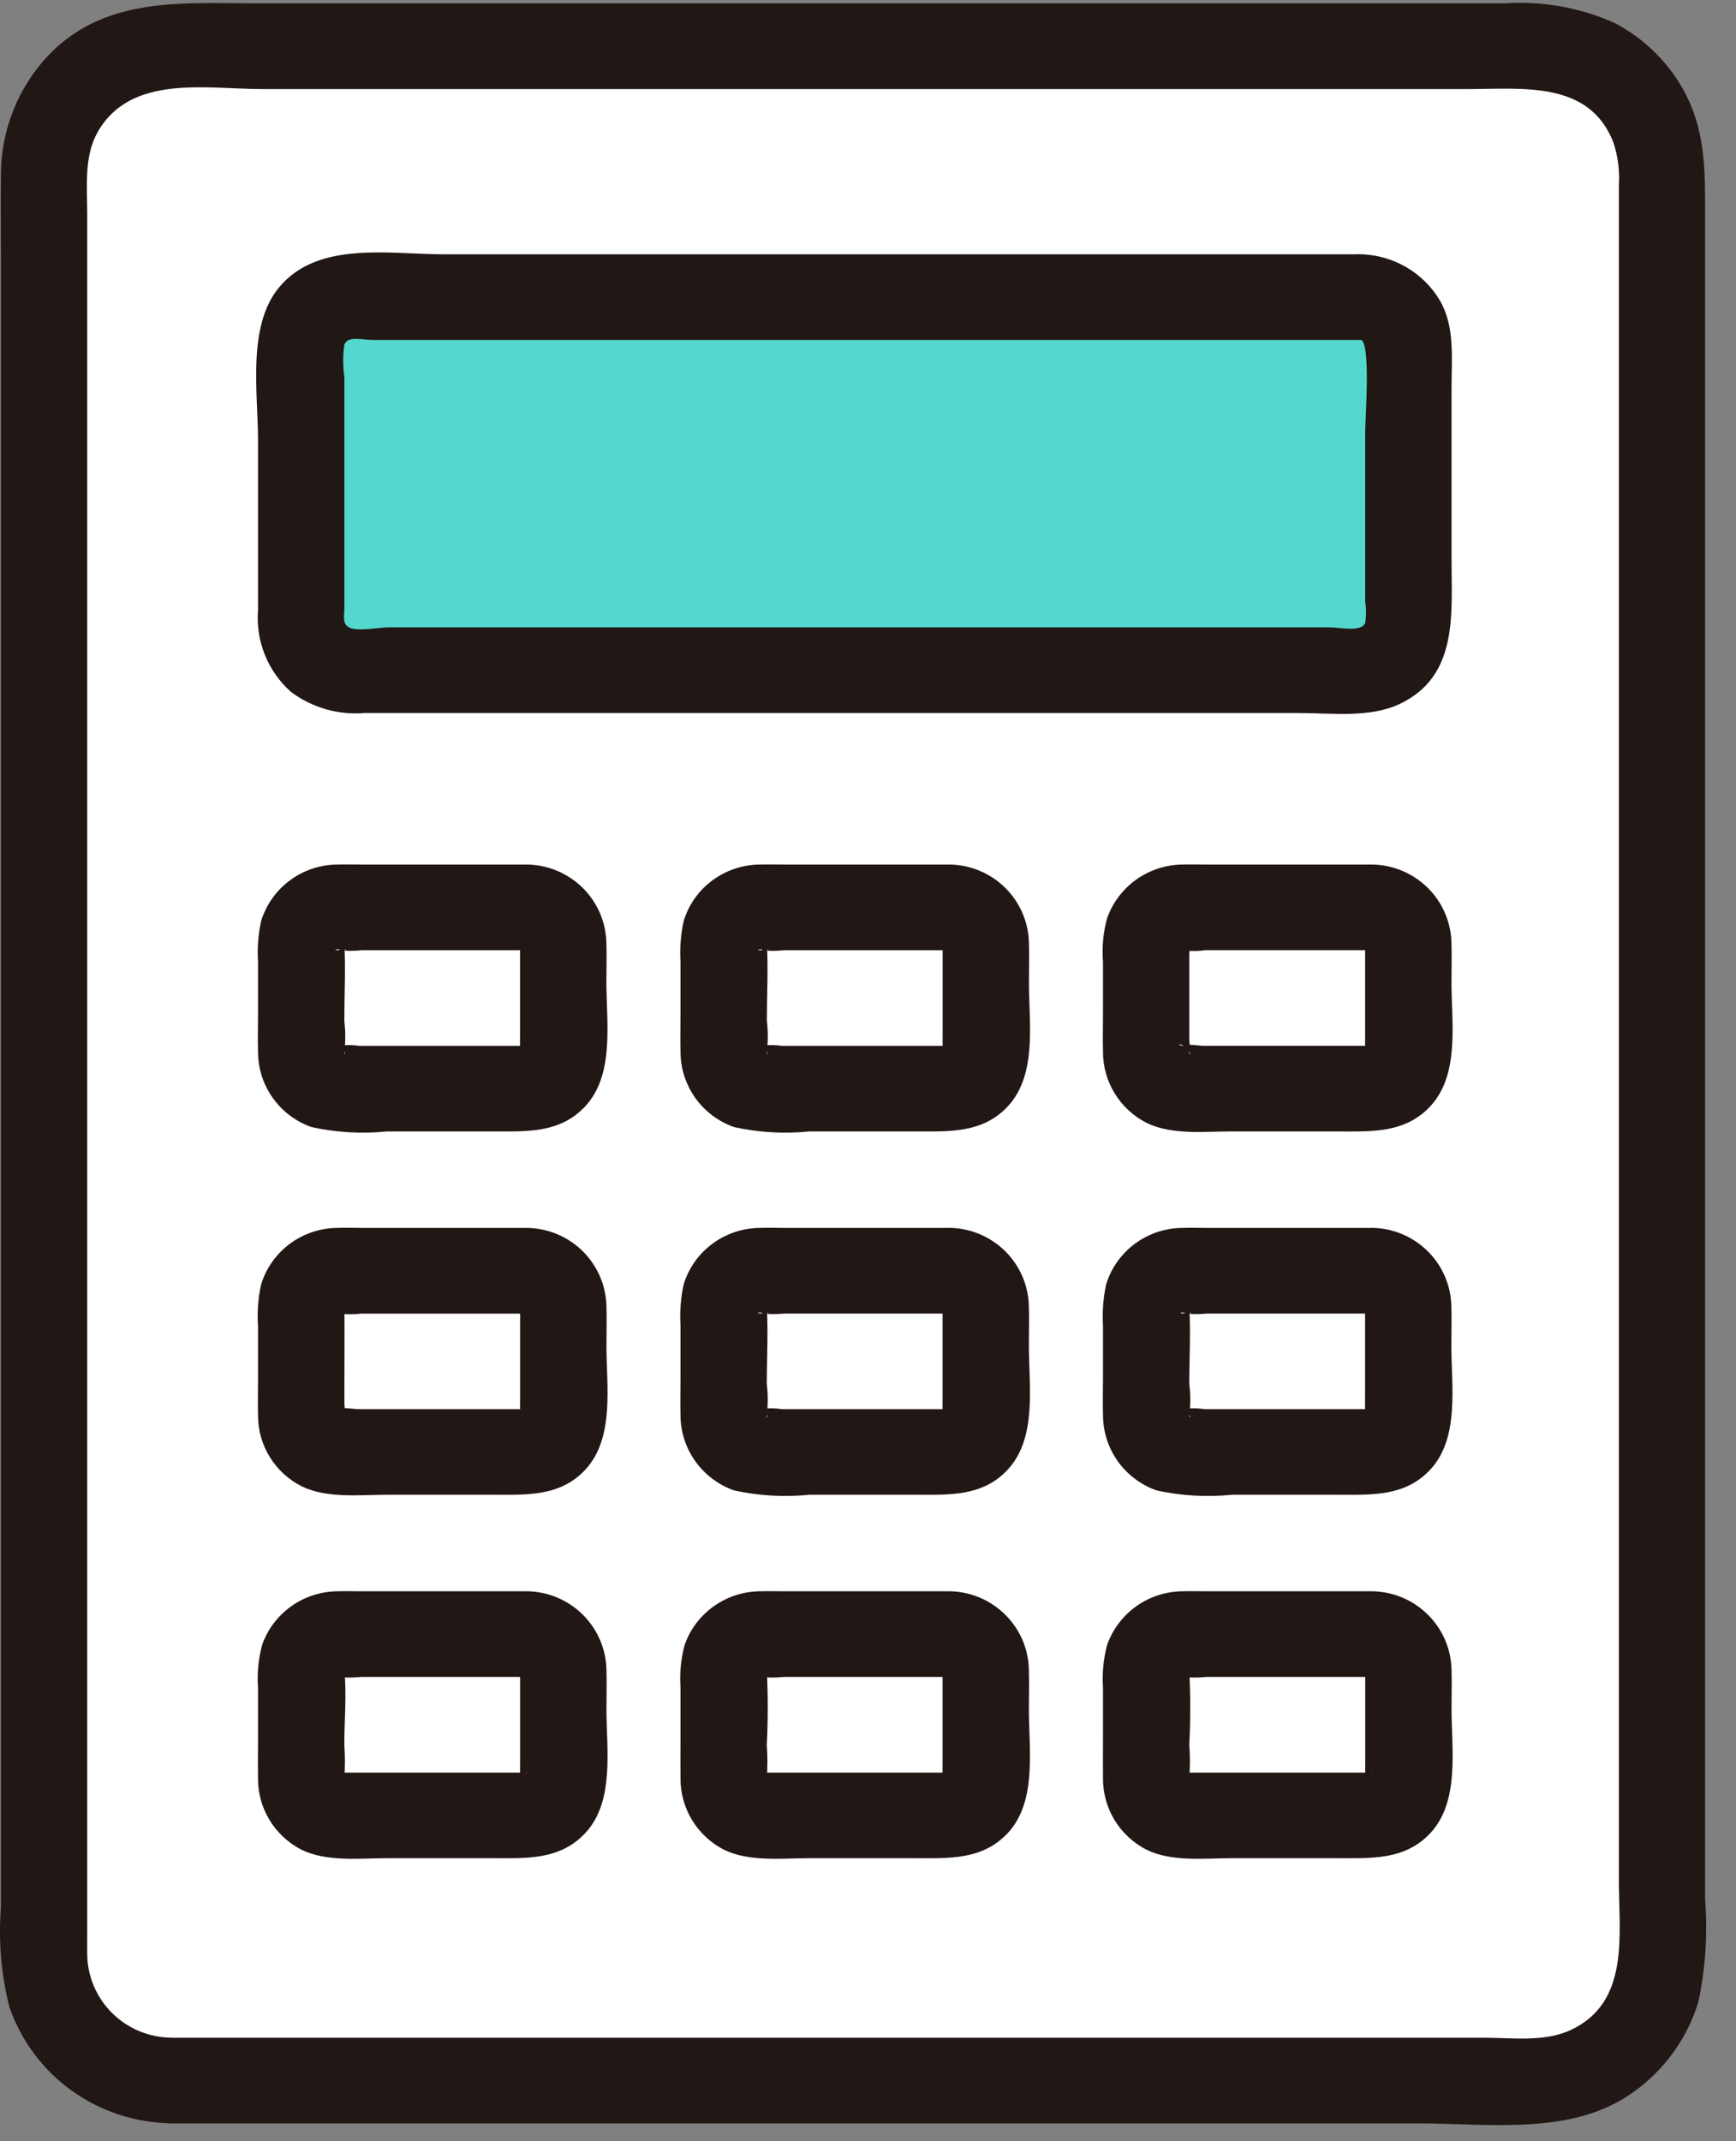 <svg width="30" height="37" viewBox="0 0 30 37" fill="none" xmlns="http://www.w3.org/2000/svg">
<rect x="0" y="0" width="30" height="37" fill="#808080" stroke="none"/>
<path d="M2.958 35.952H26.525C26.814 35.953 27.099 35.896 27.366 35.787C27.632 35.678 27.874 35.517 28.078 35.315C28.282 35.113 28.444 34.872 28.554 34.608C28.664 34.344 28.721 34.06 28.721 33.774C28.721 25.884 28.721 14.162 28.721 2.979C28.721 2.693 28.664 2.41 28.554 2.145C28.444 1.881 28.282 1.641 28.078 1.438C27.874 1.236 27.632 1.075 27.366 0.966C27.099 0.856 26.814 0.8 26.526 0.8H2.958C2.67 0.8 2.384 0.856 2.118 0.966C1.851 1.075 1.609 1.236 1.405 1.438C1.201 1.641 1.04 1.881 0.929 2.146C0.819 2.41 0.762 2.693 0.762 2.98V33.772C0.762 34.058 0.819 34.341 0.929 34.606C1.039 34.87 1.201 35.111 1.405 35.313C1.609 35.516 1.851 35.677 2.118 35.786C2.384 35.896 2.67 35.952 2.958 35.952Z" fill="white"/>
<path d="M23.511 5.134H6.029C5.921 5.134 5.814 5.156 5.713 5.197C5.613 5.238 5.522 5.299 5.446 5.375C5.369 5.451 5.308 5.541 5.267 5.641C5.225 5.74 5.204 5.847 5.204 5.954V10.763C5.204 10.87 5.226 10.977 5.267 11.076C5.308 11.176 5.369 11.266 5.446 11.342C5.522 11.418 5.613 11.479 5.714 11.52C5.814 11.561 5.921 11.582 6.029 11.582H23.511C23.619 11.583 23.727 11.562 23.827 11.52C23.927 11.479 24.018 11.419 24.095 11.343C24.172 11.267 24.233 11.177 24.274 11.077C24.316 10.978 24.337 10.871 24.337 10.764C24.337 9.545 24.337 7.363 24.337 5.955C24.337 5.848 24.316 5.741 24.275 5.641C24.233 5.542 24.172 5.451 24.096 5.375C24.019 5.298 23.928 5.238 23.828 5.197C23.727 5.155 23.62 5.134 23.511 5.134Z" fill="#54D8CE"/>
<path d="M23.511 4.394H7.664C6.728 4.394 5.495 4.158 4.825 4.963C4.266 5.632 4.459 6.791 4.459 7.602V10.546C4.438 10.809 4.479 11.073 4.578 11.318C4.677 11.563 4.832 11.782 5.03 11.957C5.394 12.229 5.845 12.359 6.299 12.321H22.453C23.015 12.321 23.666 12.41 24.187 12.165C25.205 11.685 25.084 10.605 25.084 9.668C25.084 8.678 25.084 7.687 25.084 6.696C25.084 6.195 25.146 5.65 24.885 5.196C24.744 4.957 24.544 4.758 24.304 4.618C24.063 4.477 23.791 4.4 23.512 4.394C22.553 4.335 22.557 5.815 23.512 5.874C23.693 5.885 23.592 7.248 23.592 7.455V10.399C23.611 10.52 23.611 10.644 23.592 10.765C23.524 10.928 23.152 10.841 22.984 10.841H6.706C6.538 10.841 6.174 10.919 6.03 10.841C5.912 10.777 5.951 10.647 5.951 10.492V6.515C5.924 6.329 5.924 6.139 5.951 5.953C6.01 5.798 6.277 5.875 6.436 5.875H23.513C24.471 5.874 24.472 4.394 23.511 4.394Z" fill="#211715"/>
<path d="M2.957 36.692H24.523C25.748 36.692 27.18 36.911 28.231 36.148C28.768 35.764 29.163 35.214 29.352 34.584C29.473 34.006 29.511 33.415 29.466 32.827C29.466 31.575 29.466 30.324 29.466 29.073C29.466 23.047 29.466 17.02 29.466 10.994C29.466 9.375 29.466 7.756 29.466 6.137V3.71C29.466 2.993 29.475 2.323 29.15 1.665C28.878 1.12 28.437 0.674 27.893 0.393C27.301 0.13 26.654 0.015 26.007 0.058H4.474C3.173 0.058 1.826 -0.072 0.843 0.949C0.311 1.51 0.015 2.252 0.016 3.023C0.009 3.5 0.016 3.979 0.016 4.456V32.964C-0.029 33.539 0.02 34.117 0.161 34.676C0.36 35.257 0.736 35.763 1.237 36.124C1.737 36.484 2.339 36.682 2.957 36.69C3.917 36.713 3.917 35.233 2.957 35.211C2.573 35.206 2.206 35.053 1.935 34.783C1.664 34.513 1.511 34.148 1.507 33.767C1.505 33.662 1.507 33.557 1.507 33.452V3.694C1.507 3.225 1.449 2.701 1.689 2.28C2.26 1.278 3.561 1.539 4.535 1.539H25.361C26.312 1.539 27.467 1.388 27.883 2.466C27.96 2.702 27.992 2.95 27.976 3.197V6.801C27.976 12.805 27.976 18.808 27.976 24.812C27.976 27.376 27.976 29.94 27.976 32.504C27.976 33.433 28.17 34.602 27.142 35.079C26.69 35.289 26.144 35.212 25.658 35.212H2.957C1.998 35.212 1.996 36.692 2.957 36.692Z" fill="#211715"/>
<path d="M23.719 14.939H20.827C20.696 14.939 20.564 14.935 20.433 14.939C20.146 14.942 19.867 15.034 19.634 15.2C19.401 15.367 19.225 15.601 19.131 15.87C19.064 16.115 19.041 16.37 19.061 16.624V17.509C19.061 17.729 19.055 17.95 19.061 18.17C19.06 18.426 19.13 18.677 19.264 18.895C19.398 19.114 19.591 19.291 19.822 19.407C20.26 19.615 20.799 19.551 21.273 19.551H23.081C23.674 19.551 24.277 19.596 24.723 19.11C25.228 18.56 25.083 17.668 25.083 16.98C25.083 16.753 25.09 16.524 25.083 16.298C25.076 15.94 24.931 15.599 24.677 15.345C24.422 15.092 24.079 14.946 23.719 14.939C23.521 14.94 23.332 15.018 23.193 15.157C23.053 15.295 22.974 15.483 22.973 15.678C22.977 15.873 23.057 16.059 23.196 16.197C23.335 16.335 23.522 16.414 23.719 16.418C23.512 16.408 23.774 16.449 23.671 16.405C23.573 16.364 23.764 16.517 23.628 16.381L23.608 16.351C23.577 16.305 23.58 16.312 23.619 16.372L23.59 16.305C23.608 16.376 23.61 16.384 23.598 16.328C23.596 16.235 23.591 16.375 23.591 16.393V17.864C23.591 17.95 23.588 18.037 23.591 18.123C23.591 18.143 23.591 18.164 23.591 18.185C23.591 18.189 23.591 18.192 23.591 18.196C23.591 18.222 23.596 18.198 23.605 18.124L23.59 18.183L23.619 18.116C23.58 18.177 23.577 18.183 23.608 18.137C23.647 18.112 23.715 17.993 23.637 18.098C23.64 18.094 23.797 18.023 23.645 18.085C23.668 18.076 23.692 18.071 23.716 18.071H20.796C20.721 18.071 20.504 18.031 20.438 18.071C20.42 18.082 20.264 17.995 20.505 18.087C20.361 18.032 20.516 18.099 20.522 18.106L20.473 18.079C20.54 18.135 20.554 18.145 20.515 18.108L20.495 18.088C20.552 18.166 20.559 18.17 20.516 18.101C20.524 18.106 20.59 18.26 20.536 18.117C20.598 18.278 20.541 18.205 20.552 18.176C20.561 18.11 20.561 18.044 20.552 17.978V16.483C20.561 16.424 20.561 16.364 20.552 16.305C20.546 16.295 20.497 16.442 20.55 16.317C20.483 16.478 20.535 16.368 20.544 16.341L20.495 16.402C20.545 16.356 20.548 16.351 20.504 16.387L20.473 16.412C20.546 16.372 20.538 16.374 20.449 16.417C20.521 16.406 20.525 16.431 20.425 16.419C20.431 16.419 20.439 16.417 20.444 16.419C20.571 16.438 20.7 16.438 20.826 16.419H23.718C23.915 16.419 24.105 16.341 24.245 16.202C24.385 16.064 24.463 15.876 24.463 15.679C24.463 15.483 24.385 15.295 24.245 15.156C24.105 15.018 23.915 14.94 23.718 14.94L23.719 14.939Z" fill="#211715"/>
<path d="M23.718 27.497H20.843C20.707 27.497 20.569 27.493 20.433 27.497C20.146 27.5 19.866 27.591 19.633 27.758C19.4 27.924 19.225 28.159 19.131 28.428C19.068 28.669 19.044 28.918 19.061 29.166V30.068C19.061 30.286 19.058 30.505 19.061 30.723C19.058 30.977 19.127 31.227 19.258 31.446C19.39 31.664 19.58 31.842 19.807 31.96C20.248 32.178 20.812 32.109 21.291 32.109H23.101C23.688 32.109 24.281 32.15 24.724 31.669C25.228 31.119 25.084 30.226 25.084 29.538C25.084 29.311 25.091 29.083 25.084 28.856C25.078 28.498 24.932 28.157 24.678 27.904C24.424 27.65 24.08 27.504 23.72 27.497C23.522 27.498 23.334 27.577 23.194 27.715C23.054 27.854 22.975 28.041 22.974 28.237C22.978 28.432 23.058 28.617 23.197 28.755C23.336 28.893 23.523 28.972 23.72 28.977C23.513 28.966 23.776 29.007 23.672 28.964C23.574 28.923 23.765 29.075 23.63 28.939C23.613 28.923 23.546 28.813 23.62 28.931C23.552 28.822 23.587 28.88 23.607 28.924C23.56 28.82 23.593 28.87 23.593 28.954V30.424C23.593 30.507 23.59 30.59 23.593 30.674C23.593 30.697 23.593 30.72 23.593 30.743C23.593 30.792 23.635 30.564 23.593 30.741C23.624 30.618 23.624 30.684 23.59 30.725C23.604 30.707 23.733 30.532 23.64 30.656C23.64 30.656 23.801 30.572 23.648 30.643C23.698 30.62 23.746 30.63 23.72 30.63H21.499C21.145 30.63 20.791 30.63 20.438 30.63C20.423 30.63 20.391 30.634 20.462 30.636L20.499 30.643C20.416 30.619 20.419 30.624 20.507 30.656C20.501 30.648 20.387 30.539 20.515 30.666C20.644 30.794 20.534 30.681 20.526 30.675L20.554 30.742C20.537 30.671 20.534 30.663 20.545 30.72C20.548 30.809 20.551 30.732 20.552 30.723C20.567 30.533 20.567 30.343 20.552 30.153C20.574 29.721 20.574 29.288 20.552 28.856C20.555 28.877 20.534 28.982 20.551 28.875L20.517 28.947C20.554 28.889 20.555 28.883 20.52 28.929L20.496 28.96C20.556 28.904 20.548 28.907 20.474 28.969C20.501 28.96 20.613 28.908 20.45 28.975C20.567 28.927 20.464 28.978 20.426 28.977C20.434 28.976 20.442 28.976 20.45 28.977C20.58 28.991 20.712 28.991 20.843 28.977H23.718C23.916 28.977 24.106 28.899 24.246 28.76C24.385 28.621 24.464 28.433 24.464 28.237C24.464 28.041 24.385 27.853 24.246 27.714C24.106 27.575 23.916 27.497 23.718 27.497Z" fill="#211715"/>
<path d="M16.417 27.497H13.542C13.405 27.497 13.268 27.493 13.131 27.497C12.844 27.5 12.565 27.591 12.332 27.758C12.099 27.924 11.923 28.159 11.83 28.428C11.766 28.669 11.743 28.918 11.76 29.166V30.068C11.76 30.286 11.757 30.505 11.76 30.723C11.757 30.977 11.825 31.227 11.957 31.446C12.088 31.664 12.278 31.842 12.505 31.96C12.947 32.178 13.51 32.109 13.99 32.109H15.797C16.385 32.109 16.977 32.15 17.421 31.669C17.924 31.12 17.78 30.226 17.78 29.538C17.78 29.311 17.787 29.083 17.78 28.856C17.774 28.498 17.629 28.157 17.374 27.904C17.12 27.65 16.776 27.504 16.416 27.497C16.219 27.498 16.03 27.577 15.89 27.715C15.751 27.854 15.672 28.041 15.67 28.237C15.675 28.432 15.755 28.617 15.893 28.755C16.032 28.893 16.22 28.972 16.416 28.977C16.209 28.966 16.472 29.007 16.368 28.964C16.27 28.923 16.461 29.075 16.326 28.939C16.309 28.923 16.242 28.813 16.316 28.931C16.248 28.822 16.283 28.88 16.303 28.924C16.256 28.82 16.289 28.87 16.289 28.953V30.424C16.289 30.507 16.286 30.591 16.289 30.674C16.289 30.697 16.289 30.721 16.289 30.744C16.289 30.792 16.331 30.565 16.289 30.742C16.32 30.619 16.32 30.684 16.286 30.725C16.3 30.708 16.43 30.532 16.336 30.656C16.336 30.656 16.497 30.573 16.344 30.643C16.395 30.62 16.443 30.63 16.417 30.63H14.198C13.844 30.63 13.49 30.63 13.136 30.63C13.121 30.63 13.089 30.634 13.16 30.636L13.197 30.643C13.114 30.619 13.117 30.624 13.205 30.656C13.199 30.648 13.085 30.539 13.214 30.666C13.342 30.794 13.232 30.681 13.224 30.675L13.252 30.742C13.235 30.671 13.233 30.663 13.244 30.72C13.247 30.809 13.25 30.732 13.251 30.723C13.265 30.533 13.265 30.343 13.251 30.153C13.273 29.721 13.273 29.288 13.251 28.856C13.253 28.877 13.233 28.982 13.249 28.875L13.216 28.947C13.252 28.889 13.254 28.883 13.219 28.929L13.195 28.96C13.254 28.904 13.247 28.907 13.172 28.969C13.2 28.96 13.311 28.908 13.149 28.975C13.266 28.927 13.162 28.978 13.124 28.977C13.132 28.976 13.14 28.976 13.148 28.977C13.279 28.991 13.411 28.991 13.542 28.977H16.417C16.615 28.977 16.805 28.899 16.944 28.76C17.084 28.621 17.163 28.433 17.163 28.237C17.163 28.041 17.084 27.853 16.944 27.714C16.805 27.575 16.615 27.497 16.417 27.497Z" fill="#211715"/>
<path d="M9.116 27.497H6.24C6.104 27.497 5.967 27.493 5.83 27.497C5.543 27.5 5.263 27.591 5.03 27.758C4.797 27.924 4.622 28.159 4.528 28.428C4.465 28.669 4.441 28.918 4.459 29.166V30.068C4.459 30.286 4.455 30.505 4.459 30.723C4.456 30.977 4.524 31.227 4.656 31.446C4.787 31.664 4.977 31.842 5.204 31.96C5.646 32.178 6.209 32.109 6.689 32.109H8.497C9.085 32.109 9.677 32.15 10.12 31.669C10.624 31.12 10.48 30.226 10.48 29.538C10.48 29.311 10.487 29.083 10.48 28.856C10.474 28.498 10.328 28.157 10.074 27.904C9.82 27.65 9.476 27.504 9.116 27.497C8.918 27.498 8.729 27.577 8.59 27.715C8.45 27.854 8.371 28.041 8.37 28.237C8.374 28.432 8.454 28.617 8.593 28.755C8.732 28.893 8.919 28.972 9.116 28.977C8.909 28.966 9.172 29.007 9.068 28.964C8.97 28.923 9.161 29.075 9.026 28.939C9.009 28.923 8.941 28.813 9.016 28.931C8.948 28.822 8.985 28.88 9.003 28.924C8.956 28.82 8.989 28.87 8.989 28.953V30.424C8.989 30.507 8.986 30.591 8.989 30.674C8.989 30.697 8.989 30.721 8.989 30.744C8.989 30.792 9.031 30.565 8.989 30.742C9.02 30.619 9.02 30.684 8.986 30.725C9 30.708 9.13 30.532 9.036 30.656C9.036 30.656 9.197 30.573 9.044 30.643C9.095 30.62 9.143 30.63 9.117 30.63H6.896C6.542 30.63 6.189 30.63 5.835 30.63C5.82 30.63 5.788 30.634 5.859 30.636L5.896 30.643C5.814 30.619 5.817 30.624 5.904 30.656C5.898 30.648 5.784 30.539 5.912 30.666C6.041 30.794 5.931 30.681 5.922 30.675L5.951 30.742C5.934 30.671 5.931 30.663 5.943 30.72C5.945 30.809 5.948 30.732 5.95 30.723C5.964 30.533 5.964 30.343 5.95 30.153C5.95 29.728 5.993 29.279 5.95 28.856C5.952 28.877 5.931 28.982 5.948 28.875L5.914 28.947C5.951 28.889 5.952 28.883 5.918 28.929L5.893 28.96C5.953 28.904 5.945 28.907 5.871 28.969C5.899 28.96 6.009 28.908 5.847 28.975C5.964 28.927 5.861 28.978 5.823 28.977C5.831 28.976 5.839 28.976 5.847 28.977C5.978 28.991 6.11 28.991 6.24 28.977L9.116 28.977C9.313 28.977 9.503 28.899 9.643 28.76C9.783 28.621 9.861 28.433 9.861 28.237C9.861 28.041 9.783 27.853 9.643 27.714C9.503 27.575 9.313 27.497 9.116 27.497Z" fill="#211715"/>
<path d="M23.719 21.218H20.858C20.716 21.218 20.574 21.213 20.432 21.218C20.137 21.22 19.85 21.316 19.613 21.491C19.377 21.666 19.202 21.912 19.116 22.192C19.065 22.425 19.047 22.664 19.061 22.903V23.788C19.061 24.009 19.055 24.233 19.061 24.454C19.062 24.739 19.151 25.017 19.316 25.25C19.482 25.482 19.716 25.658 19.986 25.754C20.414 25.848 20.855 25.873 21.291 25.829H23.116C23.698 25.829 24.284 25.866 24.722 25.389C25.226 24.839 25.081 23.945 25.081 23.258C25.081 23.031 25.088 22.803 25.081 22.576C25.075 22.218 24.93 21.877 24.675 21.623C24.421 21.37 24.078 21.224 23.717 21.217C23.52 21.218 23.331 21.297 23.192 21.435C23.052 21.573 22.973 21.761 22.972 21.957C22.976 22.152 23.056 22.337 23.195 22.475C23.334 22.613 23.521 22.692 23.717 22.696C23.511 22.686 23.773 22.727 23.669 22.683C23.572 22.642 23.763 22.795 23.627 22.66C23.61 22.642 23.543 22.532 23.617 22.651C23.549 22.542 23.585 22.601 23.604 22.643C23.556 22.539 23.59 22.59 23.59 22.674V24.145C23.59 24.228 23.587 24.312 23.59 24.395C23.587 24.416 23.587 24.438 23.59 24.46C23.617 24.517 23.624 24.299 23.59 24.462C23.616 24.344 23.621 24.403 23.587 24.446C23.6 24.431 23.737 24.325 23.662 24.362C23.554 24.417 23.826 24.284 23.645 24.365C23.645 24.365 23.721 24.35 23.718 24.35H20.812C20.69 24.331 20.566 24.331 20.445 24.35C20.44 24.353 20.431 24.35 20.425 24.35L20.499 24.365L20.439 24.349L20.507 24.378C20.446 24.34 20.439 24.336 20.485 24.367C20.511 24.406 20.631 24.475 20.525 24.396C20.529 24.399 20.602 24.555 20.538 24.404C20.592 24.532 20.543 24.488 20.552 24.456C20.575 24.276 20.575 24.095 20.552 23.916C20.552 23.474 20.579 23.024 20.552 22.583C20.549 22.526 20.513 22.711 20.546 22.614C20.579 22.517 20.446 22.737 20.556 22.601C20.528 22.639 20.494 22.672 20.456 22.701C20.561 22.615 20.475 22.704 20.439 22.698C20.225 22.664 20.886 22.698 20.425 22.698C20.435 22.697 20.444 22.697 20.453 22.698C20.588 22.711 20.723 22.711 20.857 22.698H23.718C23.915 22.698 24.105 22.62 24.245 22.481C24.385 22.343 24.463 22.154 24.463 21.958C24.463 21.762 24.385 21.574 24.245 21.435C24.105 21.296 23.915 21.218 23.718 21.218L23.719 21.218Z" fill="#211715"/>
<path d="M16.417 21.218H13.557C13.415 21.218 13.273 21.213 13.131 21.218C12.836 21.22 12.549 21.316 12.312 21.491C12.075 21.666 11.901 21.912 11.815 22.192C11.764 22.425 11.745 22.664 11.76 22.903V23.788C11.76 24.009 11.754 24.233 11.76 24.454C11.76 24.739 11.849 25.017 12.015 25.249C12.181 25.482 12.414 25.658 12.685 25.754C13.113 25.848 13.553 25.873 13.989 25.829H15.815C16.397 25.829 16.983 25.866 17.42 25.389C17.924 24.839 17.78 23.945 17.78 23.258C17.78 23.031 17.787 22.803 17.78 22.576C17.774 22.218 17.628 21.877 17.374 21.623C17.119 21.37 16.776 21.224 16.416 21.217C16.218 21.218 16.029 21.297 15.89 21.435C15.75 21.573 15.671 21.761 15.67 21.957C15.674 22.152 15.754 22.337 15.893 22.475C16.032 22.613 16.219 22.692 16.416 22.696C16.209 22.686 16.472 22.727 16.368 22.683C16.27 22.642 16.461 22.795 16.326 22.66C16.309 22.642 16.241 22.532 16.316 22.651C16.247 22.542 16.283 22.601 16.303 22.643C16.255 22.539 16.289 22.59 16.289 22.674V24.145C16.289 24.228 16.286 24.312 16.289 24.395C16.285 24.417 16.285 24.439 16.289 24.46C16.316 24.517 16.323 24.299 16.289 24.463C16.314 24.344 16.32 24.403 16.286 24.447C16.298 24.431 16.435 24.323 16.361 24.362C16.252 24.417 16.524 24.284 16.344 24.365C16.344 24.365 16.419 24.35 16.417 24.35H13.511C13.389 24.331 13.265 24.331 13.144 24.35C13.139 24.353 13.129 24.35 13.124 24.35L13.197 24.365L13.138 24.349L13.205 24.378C13.145 24.34 13.138 24.336 13.184 24.367C13.21 24.406 13.33 24.475 13.224 24.396C13.228 24.399 13.3 24.555 13.237 24.404C13.29 24.532 13.242 24.488 13.251 24.456C13.273 24.276 13.273 24.095 13.251 23.916C13.251 23.474 13.277 23.024 13.251 22.583C13.248 22.526 13.212 22.711 13.245 22.614C13.277 22.517 13.145 22.737 13.255 22.601C13.226 22.639 13.193 22.672 13.155 22.701C13.26 22.615 13.174 22.704 13.138 22.698C12.923 22.664 13.584 22.698 13.124 22.698C13.133 22.697 13.143 22.697 13.152 22.698C13.286 22.711 13.422 22.711 13.556 22.698H16.416C16.614 22.698 16.804 22.62 16.944 22.481C17.083 22.343 17.162 22.154 17.162 21.958C17.162 21.762 17.083 21.574 16.944 21.435C16.804 21.296 16.614 21.218 16.416 21.218L16.417 21.218Z" fill="#211715"/>
<path d="M9.116 21.218H6.24C6.103 21.218 5.966 21.213 5.829 21.218C5.534 21.22 5.247 21.316 5.011 21.491C4.774 21.666 4.6 21.912 4.513 22.192C4.46 22.431 4.442 22.676 4.459 22.92V23.831C4.459 24.039 4.453 24.247 4.459 24.454C4.458 24.709 4.528 24.96 4.662 25.177C4.797 25.395 4.989 25.571 5.219 25.686C5.661 25.896 6.213 25.829 6.69 25.829H8.496C9.084 25.829 9.678 25.871 10.12 25.39C10.624 24.84 10.48 23.946 10.48 23.259C10.48 23.032 10.487 22.804 10.48 22.577C10.474 22.219 10.328 21.878 10.074 21.624C9.82 21.371 9.476 21.225 9.116 21.218C8.918 21.219 8.729 21.297 8.59 21.436C8.45 21.574 8.371 21.762 8.37 21.957C8.374 22.152 8.454 22.338 8.593 22.476C8.732 22.614 8.919 22.693 9.116 22.697C8.909 22.687 9.172 22.728 9.068 22.684C8.97 22.643 9.161 22.796 9.026 22.66C9.009 22.643 8.941 22.533 9.016 22.652C8.948 22.543 8.985 22.601 9.003 22.644C8.956 22.54 8.989 22.591 8.989 22.674V24.144C8.989 24.227 8.986 24.311 8.989 24.394C8.989 24.418 8.989 24.441 8.989 24.464C8.989 24.512 9.03 24.285 8.989 24.462C9.02 24.338 9.02 24.405 8.986 24.446C9 24.428 9.129 24.253 9.035 24.377C9.035 24.377 9.197 24.293 9.043 24.364C9.094 24.341 9.142 24.35 9.116 24.35H6.196C6.12 24.35 5.904 24.31 5.837 24.35C5.84 24.348 5.715 24.37 5.864 24.358L5.905 24.365C5.824 24.342 5.829 24.349 5.921 24.385C5.91 24.37 5.819 24.269 5.934 24.406C5.841 24.295 5.939 24.416 5.943 24.428C5.888 24.257 5.982 24.532 5.943 24.424C5.912 24.344 5.929 24.52 5.952 24.454C5.96 24.394 5.96 24.332 5.952 24.272V23.915C5.952 23.471 5.956 23.027 5.952 22.583C5.952 22.538 5.937 22.645 5.938 22.645C6.021 22.467 5.885 22.735 5.94 22.627C5.978 22.554 5.871 22.689 5.855 22.702C5.896 22.669 5.962 22.671 5.839 22.699C5.98 22.665 5.848 22.699 5.824 22.699C5.832 22.698 5.84 22.698 5.848 22.699C5.979 22.714 6.111 22.714 6.242 22.699H9.118C9.316 22.699 9.505 22.621 9.645 22.482C9.785 22.344 9.863 22.155 9.863 21.959C9.863 21.763 9.785 21.575 9.645 21.436C9.505 21.297 9.316 21.22 9.118 21.22L9.116 21.218Z" fill="#211715"/>
<path d="M16.417 14.939H13.557C13.415 14.939 13.273 14.935 13.131 14.939C12.836 14.941 12.549 15.037 12.312 15.212C12.075 15.387 11.901 15.633 11.815 15.913C11.764 16.146 11.745 16.386 11.76 16.624V17.51C11.76 17.732 11.754 17.955 11.76 18.177C11.76 18.461 11.85 18.739 12.015 18.972C12.181 19.204 12.415 19.381 12.685 19.476C13.113 19.57 13.553 19.595 13.989 19.551H15.816C16.398 19.551 16.984 19.588 17.422 19.111C17.926 18.561 17.781 17.668 17.781 16.98C17.781 16.753 17.788 16.525 17.781 16.298C17.775 15.94 17.63 15.599 17.375 15.345C17.121 15.092 16.778 14.946 16.417 14.939C16.22 14.94 16.031 15.019 15.892 15.157C15.752 15.296 15.673 15.483 15.672 15.679C15.676 15.874 15.756 16.059 15.895 16.197C16.034 16.335 16.221 16.414 16.417 16.418C16.21 16.408 16.473 16.449 16.369 16.406C16.271 16.364 16.463 16.517 16.328 16.382C16.31 16.365 16.243 16.254 16.317 16.373C16.249 16.264 16.285 16.323 16.304 16.365C16.256 16.261 16.29 16.312 16.29 16.396V17.867C16.29 17.95 16.288 18.034 16.29 18.117C16.287 18.138 16.287 18.16 16.29 18.182C16.317 18.239 16.324 18.021 16.29 18.185C16.316 18.066 16.321 18.125 16.287 18.169C16.3 18.153 16.436 18.045 16.363 18.084C16.253 18.139 16.525 18.006 16.345 18.087C16.345 18.087 16.421 18.073 16.418 18.073C16.387 18.073 16.355 18.073 16.326 18.073H13.512C13.39 18.054 13.266 18.054 13.145 18.073C13.14 18.075 13.131 18.073 13.125 18.073L13.199 18.087L13.139 18.072L13.207 18.099C13.145 18.062 13.139 18.058 13.185 18.089C13.211 18.128 13.331 18.197 13.225 18.118C13.229 18.121 13.301 18.278 13.238 18.126C13.291 18.254 13.243 18.21 13.252 18.178C13.274 17.998 13.274 17.817 13.252 17.638C13.252 17.196 13.278 16.746 13.252 16.306C13.249 16.249 13.213 16.433 13.246 16.336C13.279 16.24 13.146 16.46 13.256 16.323C13.227 16.361 13.194 16.395 13.156 16.423C13.261 16.337 13.175 16.426 13.139 16.42C12.925 16.386 13.586 16.42 13.125 16.42C13.135 16.419 13.144 16.419 13.153 16.42C13.287 16.434 13.423 16.434 13.557 16.42H16.418C16.515 16.42 16.612 16.401 16.703 16.364C16.793 16.327 16.875 16.272 16.945 16.204C17.014 16.135 17.069 16.053 17.106 15.964C17.144 15.874 17.163 15.778 17.163 15.681C17.163 15.583 17.144 15.487 17.106 15.397C17.069 15.308 17.014 15.226 16.945 15.157C16.875 15.089 16.793 15.034 16.703 14.997C16.612 14.96 16.515 14.941 16.418 14.941L16.417 14.939Z" fill="#211715"/>
<path d="M9.116 14.939H6.255C6.114 14.939 5.971 14.935 5.829 14.939C5.534 14.941 5.247 15.037 5.011 15.212C4.774 15.387 4.6 15.633 4.513 15.913C4.462 16.146 4.444 16.386 4.459 16.624V17.51C4.459 17.732 4.452 17.955 4.459 18.177C4.459 18.461 4.548 18.739 4.714 18.972C4.879 19.204 5.113 19.381 5.384 19.476C5.812 19.57 6.252 19.595 6.688 19.551H8.513C9.096 19.551 9.681 19.588 10.119 19.111C10.623 18.561 10.479 17.668 10.479 16.98C10.479 16.753 10.486 16.525 10.479 16.298C10.473 15.94 10.327 15.599 10.073 15.345C9.818 15.092 9.475 14.946 9.114 14.939C8.917 14.94 8.728 15.019 8.589 15.157C8.449 15.296 8.37 15.483 8.369 15.679C8.373 15.874 8.453 16.059 8.592 16.197C8.731 16.335 8.918 16.414 9.114 16.418C8.908 16.408 9.171 16.449 9.067 16.406C8.969 16.364 9.16 16.517 9.025 16.382C9.008 16.365 8.94 16.254 9.014 16.373C8.946 16.264 8.983 16.323 9.001 16.365C8.954 16.261 8.987 16.312 8.987 16.396V17.867C8.987 17.95 8.985 18.034 8.987 18.117C8.984 18.138 8.984 18.16 8.987 18.182C9.014 18.239 9.021 18.021 8.987 18.185C9.013 18.066 9.018 18.125 8.985 18.169C8.997 18.153 9.134 18.045 9.06 18.084C8.951 18.139 9.223 18.006 9.042 18.087C9.042 18.087 9.118 18.073 9.115 18.073C9.084 18.073 9.053 18.073 9.023 18.073H6.209C6.087 18.054 5.964 18.054 5.842 18.073C5.837 18.075 5.828 18.073 5.822 18.073L5.896 18.087L5.837 18.072L5.904 18.099C5.842 18.062 5.836 18.058 5.883 18.089C5.908 18.128 6.028 18.197 5.923 18.118C5.926 18.121 5.999 18.278 5.936 18.126C5.989 18.254 5.94 18.21 5.95 18.178C5.972 17.998 5.972 17.817 5.95 17.638C5.95 17.196 5.976 16.746 5.95 16.306C5.946 16.249 5.911 16.433 5.943 16.336C5.976 16.24 5.843 16.46 5.954 16.323C5.925 16.361 5.891 16.395 5.853 16.423C5.959 16.337 5.872 16.426 5.837 16.42C5.622 16.386 6.283 16.42 5.823 16.42C5.832 16.419 5.841 16.419 5.85 16.42C5.985 16.434 6.12 16.434 6.254 16.42H9.115C9.213 16.42 9.31 16.401 9.4 16.364C9.491 16.327 9.573 16.272 9.642 16.204C9.711 16.135 9.766 16.053 9.804 15.964C9.841 15.874 9.86 15.778 9.86 15.681C9.86 15.583 9.841 15.487 9.804 15.397C9.766 15.308 9.711 15.226 9.642 15.157C9.573 15.089 9.491 15.034 9.4 14.997C9.31 14.96 9.213 14.941 9.115 14.941L9.116 14.939Z" fill="#211715"/>
</svg>
